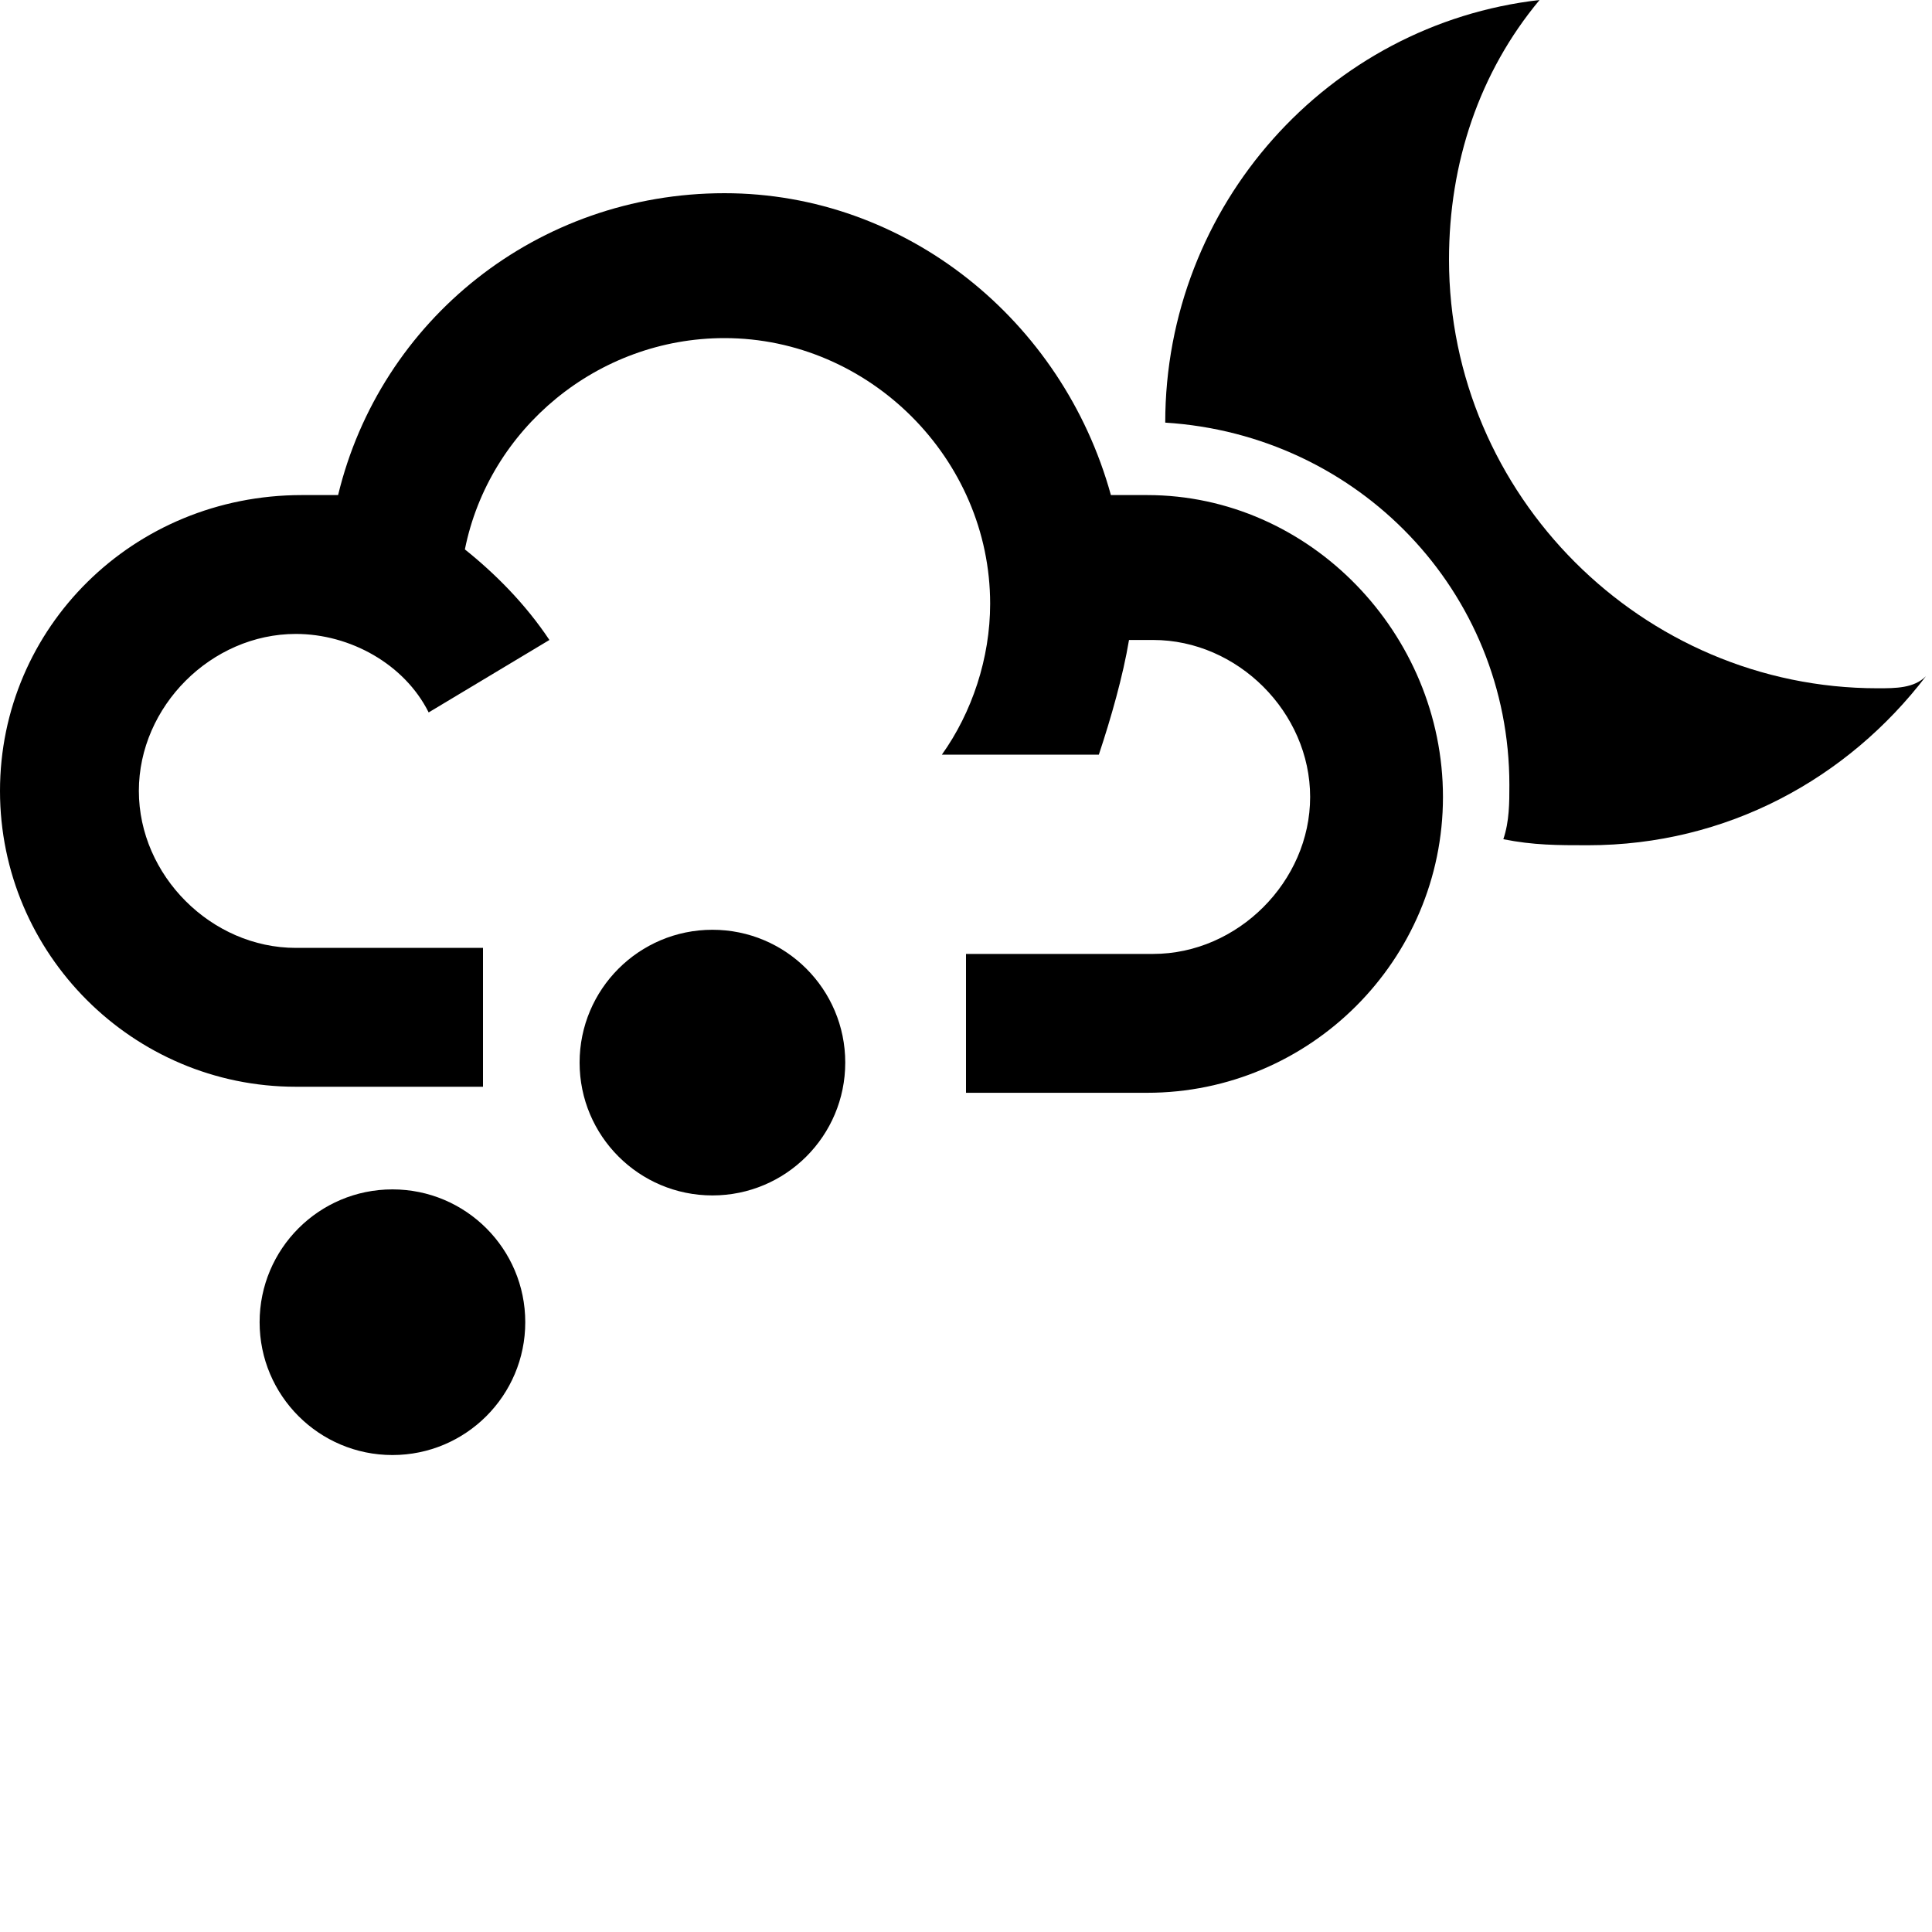 <svg version="1.1" xmlns="http://www.w3.org/2000/svg" xmlns:xlink="http://www.w3.org/1999/xlink"  viewBox="0 0 32 32" id="wr-icon-weather-type--19"><g><rect width="100%" height="100%" fill="#FFFFFF" class="wr-icon-weather-type__svg-background"></rect><path class="wr-icon-weather-type__svg-thick-cloud" d="M19,8.2c-0.2,0-0.4,0-0.6,0c-0.8-2.9-3.4-5-6.4-5c-3.1,0-5.7,2.1-6.4,5c-0.2,0-0.4,0-0.6,0C2.2,8.2,0,10.4,0,13.1 s2.2,4.9,4.9,4.9H8v-2.3H4.9c-1.4,0-2.6-1.2-2.6-2.6c0-1.4,1.2-2.6,2.6-2.6c0.9,0,1.8,0.5,2.2,1.3l2-1.2C8.7,10,8.2,9.5,7.7,9.1 c0.4-2,2.2-3.5,4.3-3.5c2.4,0,4.4,2,4.4,4.4c0,0.9-0.3,1.8-0.8,2.5h2.6c0.2-0.6,0.4-1.3,0.5-1.9c0.1,0,0.3,0,0.4,0 c1.4,0,2.6,1.2,2.6,2.6c0,1.4-1.2,2.6-2.6,2.6h-3.1v2.3H19c2.7,0,4.9-2.2,4.9-4.9S21.7,8.2,19,8.2z"></path><path class="wr-icon-weather-type__svg-partial-moon" d="M31.1,11.4c-3.9,0-7.1-3.2-7.1-7.1c0-1.6,0.5-3.1,1.5-4.3c-3.5,0.4-6.2,3.4-6.2,7 c3.2,0.2,5.7,2.8,5.7,6c0,0.3,0,0.6-0.1,0.9c0.5,0.1,0.9,0.1,1.4,0.1c2.3,0,4.3-1.1,5.6-2.8C31.7,11.4,31.4,11.4,31.1,11.4z"></path><circle class="wr-icon-weather-type__svg-hailstone" cx="11.8" cy="17.6" r="2.2"></circle><circle class="wr-icon-weather-type__svg-hailstone" cx="6.5" cy="21.9" r="2.2"></circle></g></svg>